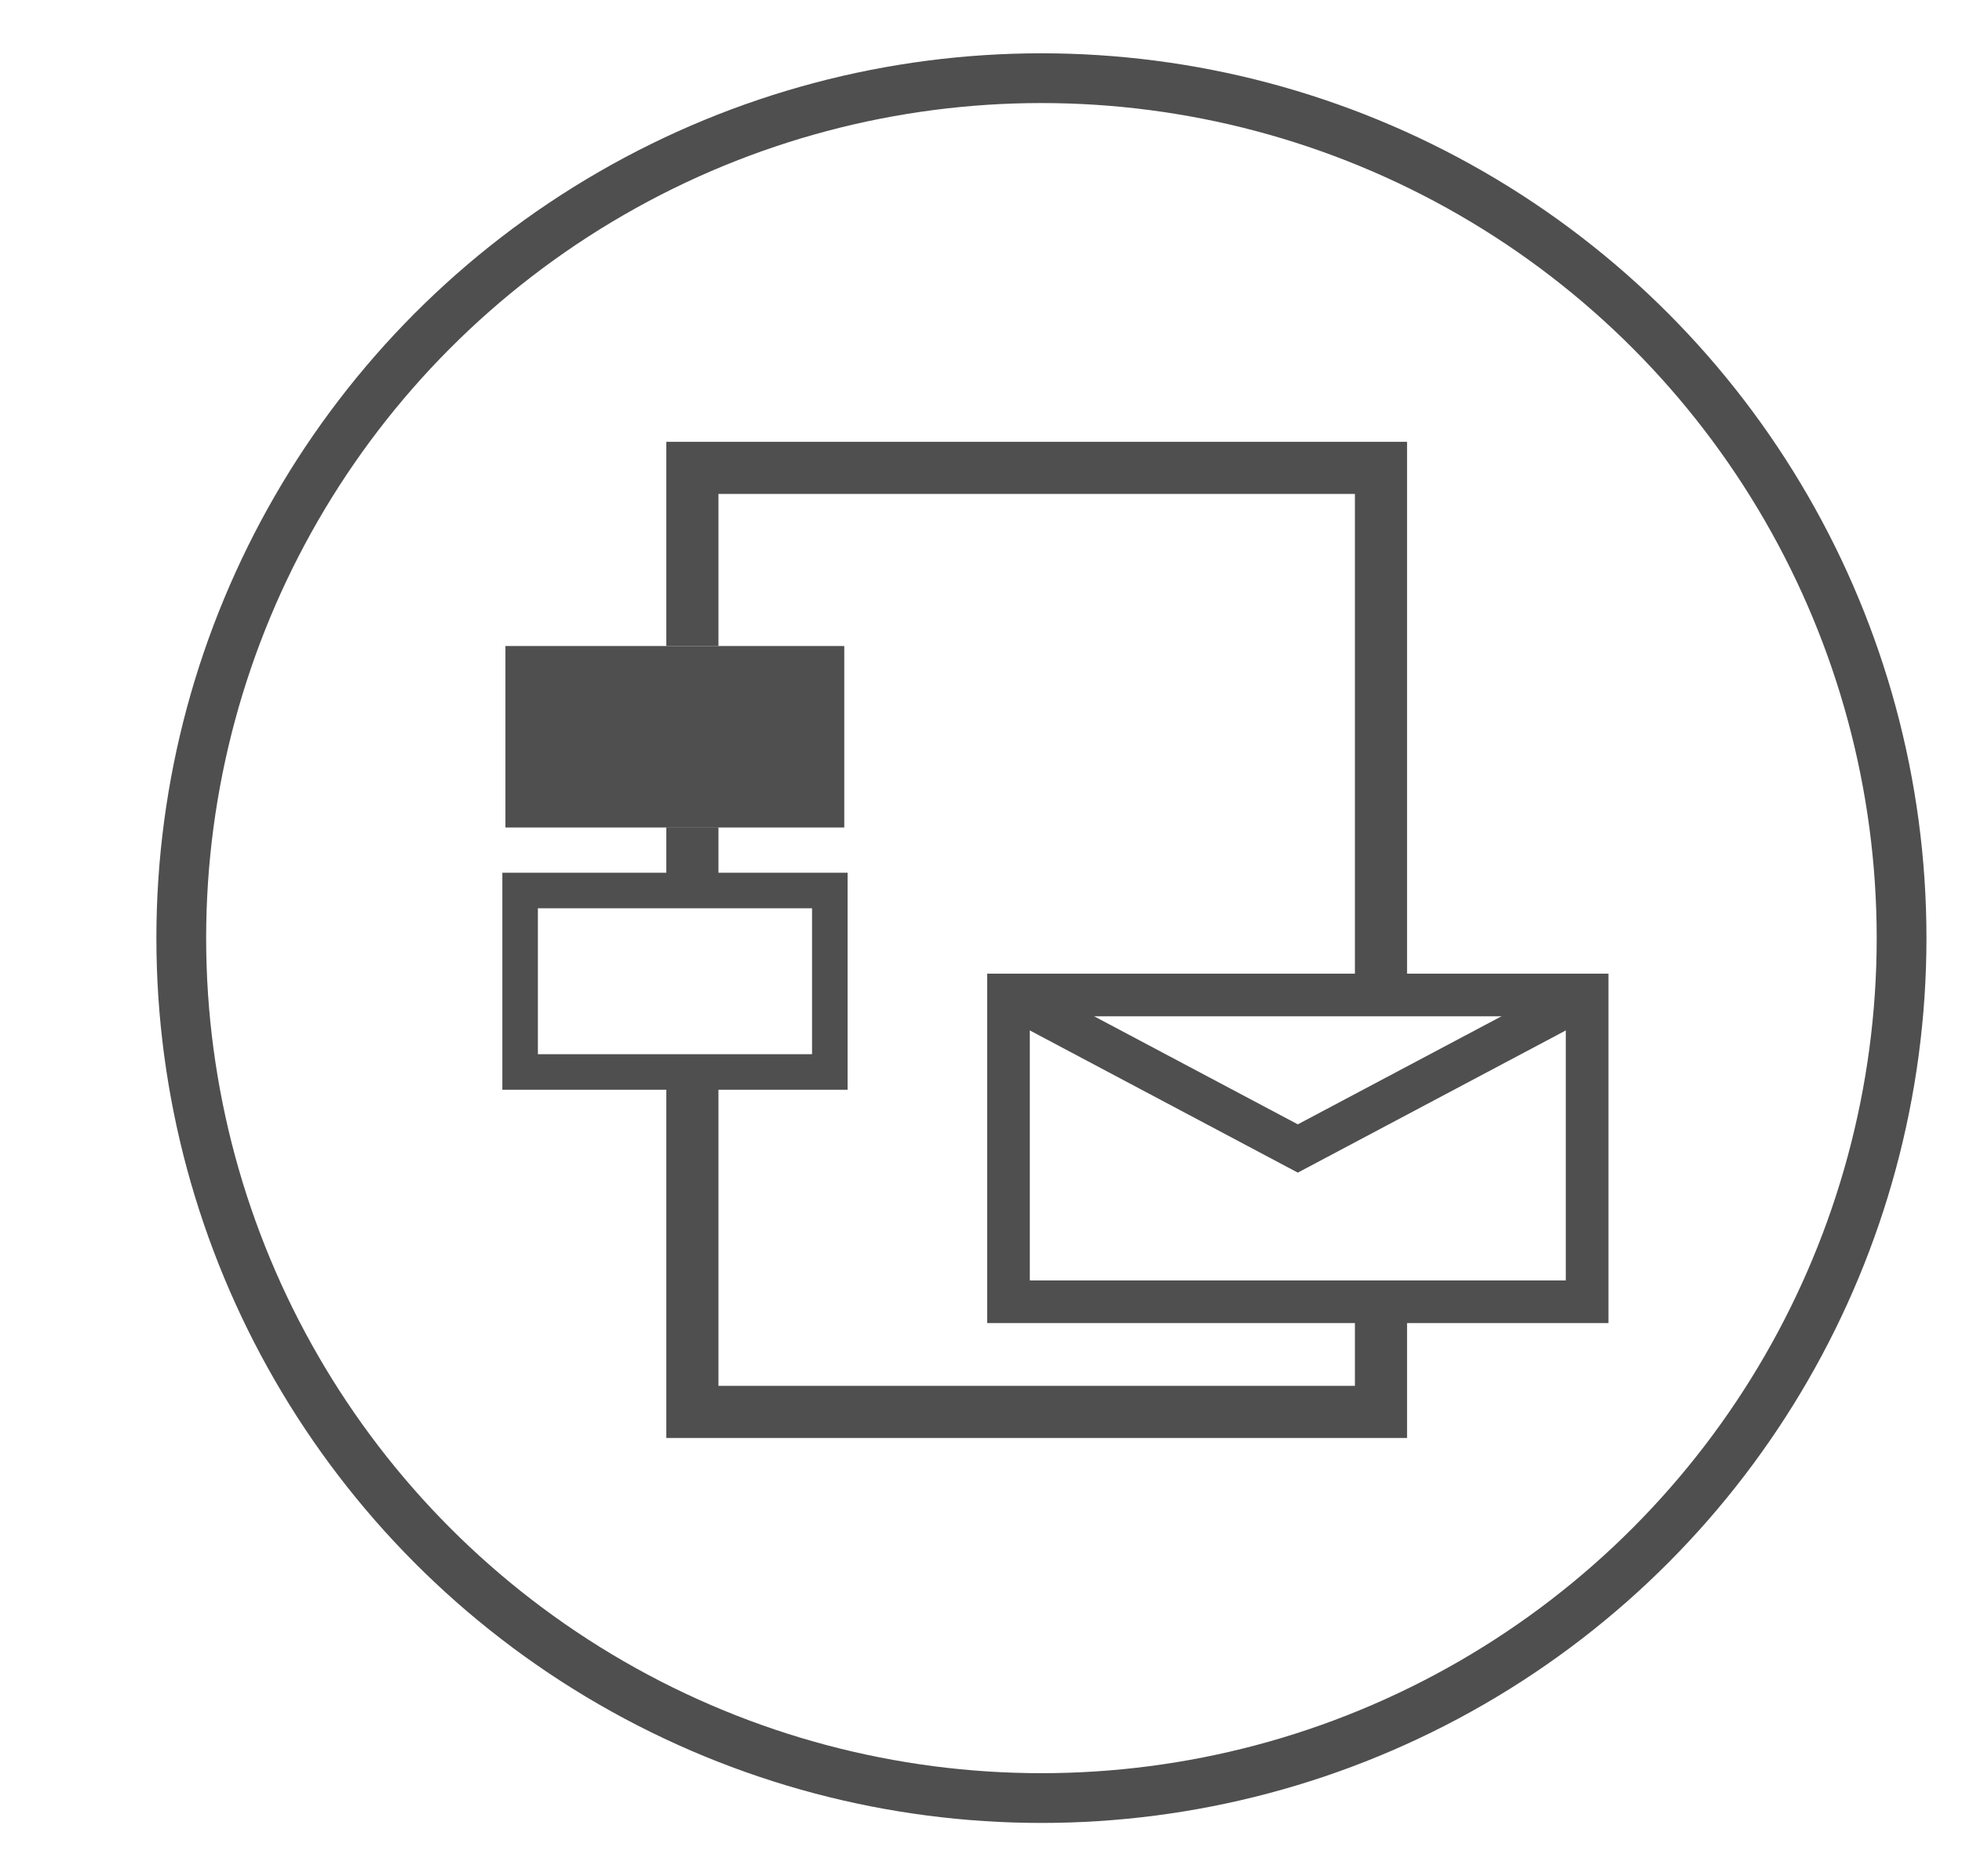 <?xml version="1.0" encoding="utf-8"?>
<!-- Generator: Adobe Illustrator 19.0.0, SVG Export Plug-In . SVG Version: 6.00 Build 0)  -->
<!DOCTYPE svg PUBLIC "-//W3C//DTD SVG 1.1//EN" "http://www.w3.org/Graphics/SVG/1.1/DTD/svg11.dtd">
<svg version="1.1" id="Layer_1" xmlns="http://www.w3.org/2000/svg" xmlns:xlink="http://www.w3.org/1999/xlink" x="0px" y="0px"
	 viewBox="108 0 828 792" style="enable-background:new 108 0 828 792;" xml:space="preserve">
<style type="text/css">
	.st0{fill:none;stroke:#4F4F4F;stroke-width:18;stroke-miterlimit:10;}
	.st1{fill:none;stroke:#4F4F4F;stroke-width:15;stroke-miterlimit:10;}
	.st2{fill:#4F4F4F;}
	.st3{fill:none;stroke:#4F4F4F;stroke-width:22;stroke-miterlimit:10;}
	.st4{fill:none;stroke:#4F4F4F;stroke-width:21;stroke-miterlimit:10;}
</style>
<rect x="533.6" y="420" class="st0" width="244.2" height="129.5"/>
<polyline class="st0" points="533.6,420 655.7,484.8 777.8,420 "/>
<rect x="327.5" y="375.9" class="st1" width="130.7" height="76.6"/>
<rect x="321.3" y="272.7" class="st2" width="143" height="76.6"/>
<line class="st3" x1="400.2" y1="349.2" x2="400.2" y2="379.4"/>
<polyline class="st3" points="400.2,272.7 400.2,197.5 690.8,197.5 690.8,420 "/>
<polyline class="st3" points="690.8,549.6 690.8,596 400.2,596 400.2,456 "/>
<circle class="st4" cx="547.5" cy="396" r="363"/>
</svg>
